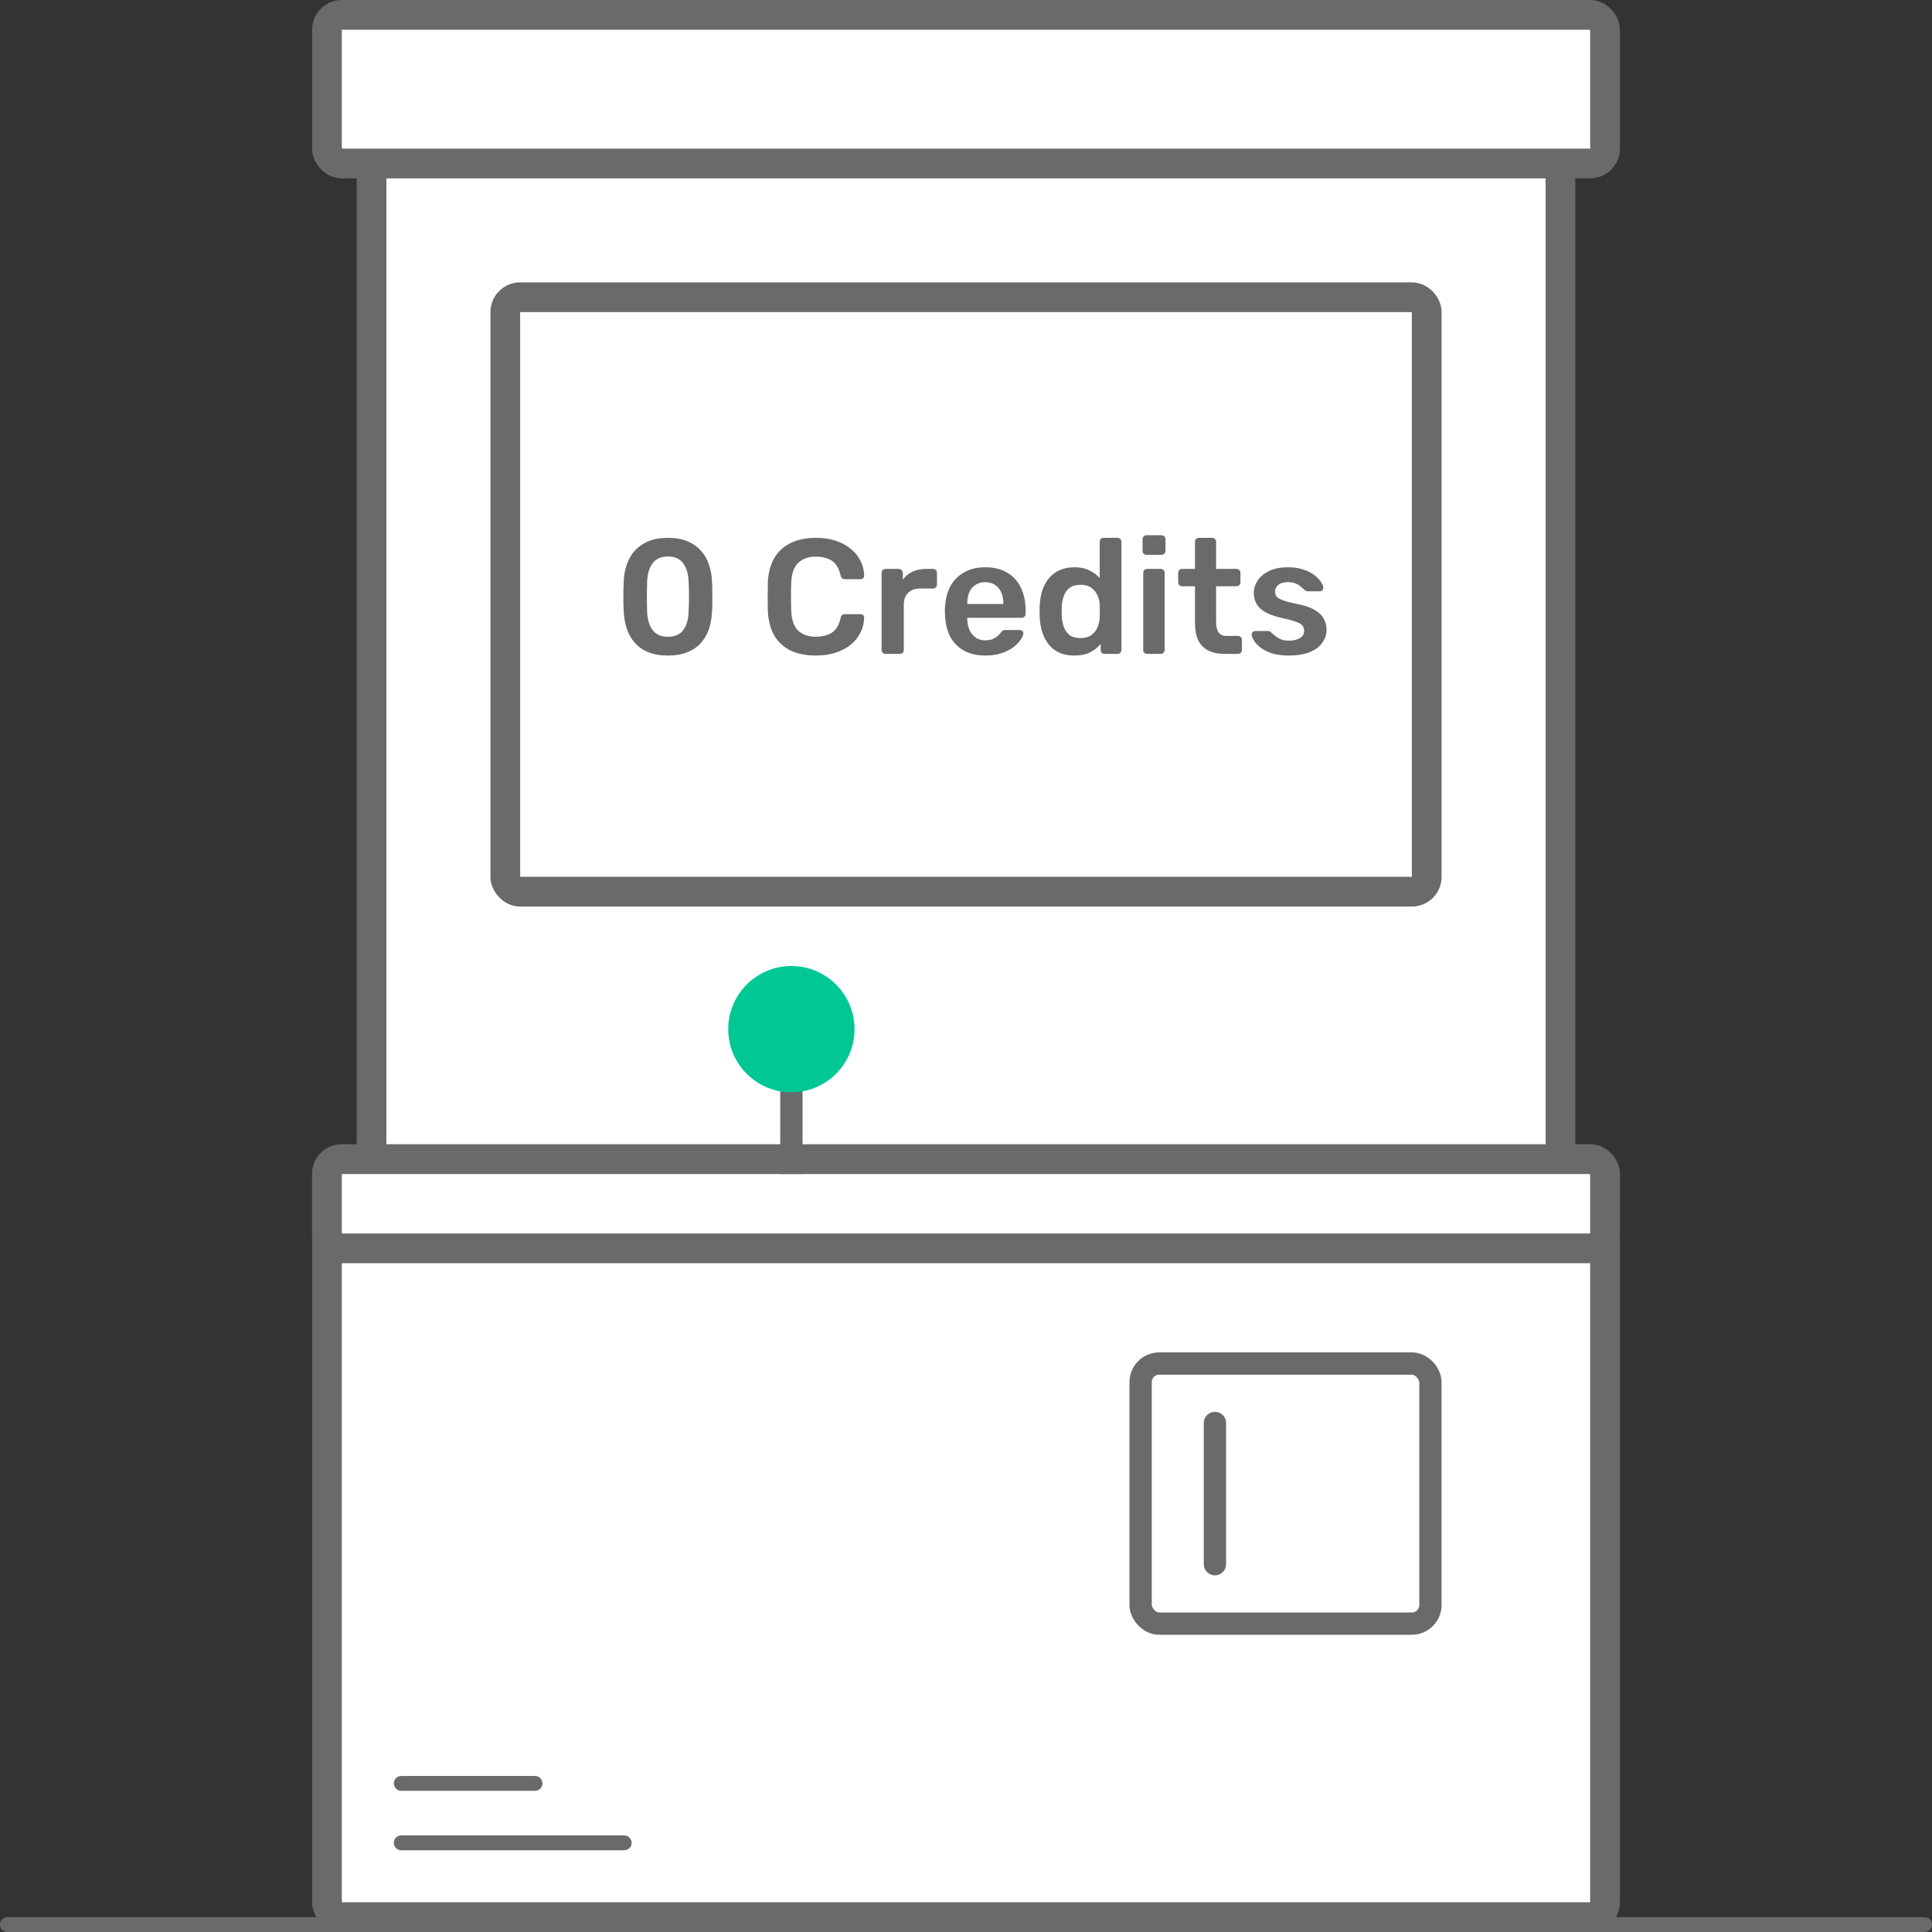 <!--
 Copyright 2023-2025 Solace Systems. All rights reserved.

 Licensed under the Apache License, Version 2.0 (the "License");
 you may not use this file except in compliance with the License.
 You may obtain a copy of the License at

     http://www.apache.org/licenses/LICENSE-2.0

 Unless required by applicable law or agreed to in writing, software
 distributed under the License is distributed on an "AS IS" BASIS,
 WITHOUT WARRANTIES OR CONDITIONS OF ANY KIND, either express or implied.
 See the License for the specific language governing permissions and
 limitations under the License.
-->
<svg width="130" height="130" viewBox="0 0 130 130" fill="none" xmlns="http://www.w3.org/2000/svg">
<rect x="0" y="0" width="130" height="130" fill="#333333" stroke="none"/>
<g clip-path="url(#clip0_832_62710)">
<line x1="0.5" y1="129.5" x2="129.5" y2="129.5" stroke="#6A6A6A" stroke-linecap="round"/>
<rect x="25" y="1" width="80" height="91" rx="1" fill="white" stroke="#6A6A6A" stroke-width="2"/>
<rect x="22" y="1" width="86" height="10" rx="1" fill="white" stroke="#6A6A6A" stroke-width="2"/>
<rect x="34" y="20" width="62" height="40" rx="1" fill="white" stroke="#6A6A6A" stroke-width="2"/>
<rect x="22" y="78" width="86" height="51" rx="1" fill="white" stroke="#6A6A6A" stroke-width="2"/>
<rect x="22" y="78" width="86" height="6" rx="1" fill="white" stroke="#6A6A6A" stroke-width="2"/>
<rect x="76.75" y="91.75" width="19.5" height="17.5" rx="1.25" fill="white" stroke="#6A6A6A" stroke-width="1.5"/>
<line x1="81.75" y1="95.75" x2="81.75" y2="105.25" stroke="#6A6A6A" stroke-width="1.5" stroke-linecap="round"/>
<mask id="path-9-inside-1_832_62710" fill="white">
<rect x="65" y="74" width="8" height="5" rx="0.64"/>
</mask>
<rect x="65" y="74" width="8" height="5" rx="0.64" fill="white" stroke="#6A6A6A" stroke-width="3" stroke-linejoin="round" mask="url(#path-9-inside-1_832_62710)"/>
<mask id="path-10-inside-2_832_62710" fill="white">
<rect x="33" y="74" width="8" height="5" rx="0.64"/>
</mask>
<rect x="33" y="74" width="8" height="5" rx="0.64" fill="white" stroke="#6A6A6A" stroke-width="3" stroke-linejoin="round" mask="url(#path-10-inside-2_832_62710)"/>
<mask id="path-11-inside-3_832_62710" fill="white">
<rect x="89" y="74" width="8" height="5" rx="0.64"/>
</mask>
<rect x="89" y="74" width="8" height="5" rx="0.64" fill="white" stroke="#6A6A6A" stroke-width="3" stroke-linejoin="round" mask="url(#path-11-inside-3_832_62710)"/>
<mask id="path-12-inside-4_832_62710" fill="white">
<rect x="77" y="74" width="8" height="5" rx="0.64"/>
</mask>
<rect x="77" y="74" width="8" height="5" rx="0.64" fill="white" stroke="#6A6A6A" stroke-width="3" stroke-linejoin="round" mask="url(#path-12-inside-4_832_62710)"/>
<rect x="52.5" y="71" width="1.5" height="8" fill="#6A6A6A"/>
<circle cx="53.25" cy="69.25" r="4.25" fill="#00C895"/>
<path d="M44.938 44.11C44.417 44.11 43.974 44.033 43.607 43.879C43.24 43.725 42.94 43.512 42.705 43.241C42.47 42.97 42.294 42.658 42.177 42.306C42.06 41.947 41.99 41.565 41.968 41.162C41.961 40.964 41.953 40.748 41.946 40.513C41.946 40.271 41.946 40.029 41.946 39.787C41.953 39.545 41.961 39.321 41.968 39.116C41.983 38.713 42.052 38.335 42.177 37.983C42.302 37.624 42.481 37.312 42.716 37.048C42.958 36.784 43.262 36.575 43.629 36.421C43.996 36.267 44.432 36.19 44.938 36.19C45.451 36.19 45.891 36.267 46.258 36.421C46.625 36.575 46.925 36.784 47.16 37.048C47.402 37.312 47.582 37.624 47.699 37.983C47.824 38.335 47.893 38.713 47.908 39.116C47.923 39.321 47.93 39.545 47.93 39.787C47.93 40.029 47.93 40.271 47.93 40.513C47.93 40.748 47.923 40.964 47.908 41.162C47.893 41.565 47.827 41.947 47.71 42.306C47.593 42.658 47.417 42.97 47.182 43.241C46.947 43.512 46.643 43.725 46.269 43.879C45.902 44.033 45.459 44.11 44.938 44.11ZM44.938 42.845C45.415 42.845 45.763 42.691 45.983 42.383C46.21 42.068 46.328 41.642 46.335 41.107C46.35 40.894 46.357 40.682 46.357 40.469C46.357 40.249 46.357 40.029 46.357 39.809C46.357 39.589 46.35 39.38 46.335 39.182C46.328 38.661 46.21 38.243 45.983 37.928C45.763 37.605 45.415 37.444 44.938 37.444C44.469 37.444 44.12 37.605 43.893 37.928C43.673 38.243 43.556 38.661 43.541 39.182C43.541 39.38 43.537 39.589 43.53 39.809C43.53 40.029 43.53 40.249 43.53 40.469C43.537 40.682 43.541 40.894 43.541 41.107C43.556 41.642 43.677 42.068 43.904 42.383C44.131 42.691 44.476 42.845 44.938 42.845ZM54.901 44.11C54.219 44.11 53.64 43.993 53.163 43.758C52.694 43.516 52.335 43.175 52.085 42.735C51.836 42.288 51.697 41.752 51.667 41.129C51.66 40.828 51.656 40.506 51.656 40.161C51.656 39.816 51.66 39.486 51.667 39.171C51.697 38.555 51.836 38.023 52.085 37.576C52.342 37.129 52.705 36.788 53.174 36.553C53.651 36.311 54.227 36.19 54.901 36.19C55.4 36.19 55.847 36.256 56.243 36.388C56.639 36.52 56.977 36.703 57.255 36.938C57.534 37.165 57.75 37.433 57.904 37.741C58.058 38.049 58.139 38.383 58.146 38.742C58.154 38.808 58.132 38.863 58.08 38.907C58.036 38.951 57.981 38.973 57.915 38.973H56.87C56.79 38.973 56.724 38.955 56.672 38.918C56.621 38.874 56.584 38.804 56.562 38.709C56.445 38.225 56.243 37.895 55.957 37.719C55.671 37.543 55.316 37.455 54.89 37.455C54.399 37.455 54.007 37.594 53.713 37.873C53.42 38.144 53.262 38.595 53.24 39.226C53.218 39.827 53.218 40.443 53.24 41.074C53.262 41.705 53.42 42.159 53.713 42.438C54.007 42.709 54.399 42.845 54.89 42.845C55.316 42.845 55.671 42.757 55.957 42.581C56.251 42.398 56.452 42.068 56.562 41.591C56.584 41.488 56.621 41.419 56.672 41.382C56.724 41.345 56.79 41.327 56.87 41.327H57.915C57.981 41.327 58.036 41.349 58.08 41.393C58.132 41.437 58.154 41.492 58.146 41.558C58.139 41.917 58.058 42.251 57.904 42.559C57.75 42.867 57.534 43.138 57.255 43.373C56.977 43.6 56.639 43.78 56.243 43.912C55.847 44.044 55.4 44.11 54.901 44.11ZM59.583 44C59.509 44 59.447 43.974 59.396 43.923C59.344 43.872 59.319 43.809 59.319 43.736V38.555C59.319 38.474 59.344 38.408 59.396 38.357C59.447 38.306 59.509 38.28 59.583 38.28H60.474C60.547 38.28 60.609 38.306 60.661 38.357C60.719 38.408 60.749 38.474 60.749 38.555V39.006C60.917 38.771 61.134 38.592 61.398 38.467C61.669 38.342 61.981 38.28 62.333 38.28H62.784C62.864 38.28 62.927 38.306 62.971 38.357C63.022 38.408 63.048 38.471 63.048 38.544V39.336C63.048 39.409 63.022 39.472 62.971 39.523C62.927 39.574 62.864 39.6 62.784 39.6H61.926C61.574 39.6 61.299 39.699 61.101 39.897C60.91 40.088 60.815 40.359 60.815 40.711V43.736C60.815 43.809 60.789 43.872 60.738 43.923C60.686 43.974 60.62 44 60.54 44H59.583ZM66.294 44.11C65.481 44.11 64.835 43.875 64.359 43.406C63.882 42.937 63.625 42.269 63.589 41.404C63.581 41.331 63.578 41.239 63.578 41.129C63.578 41.012 63.581 40.92 63.589 40.854C63.618 40.297 63.742 39.82 63.962 39.424C64.19 39.021 64.501 38.713 64.897 38.5C65.293 38.28 65.759 38.17 66.294 38.17C66.888 38.17 67.387 38.295 67.79 38.544C68.194 38.786 68.498 39.127 68.704 39.567C68.909 40 69.011 40.502 69.011 41.074V41.305C69.011 41.378 68.986 41.441 68.934 41.492C68.883 41.543 68.817 41.569 68.737 41.569H65.085C65.085 41.569 65.085 41.58 65.085 41.602C65.085 41.624 65.085 41.642 65.085 41.657C65.092 41.914 65.139 42.152 65.228 42.372C65.323 42.585 65.459 42.757 65.635 42.889C65.818 43.021 66.034 43.087 66.284 43.087C66.489 43.087 66.661 43.058 66.8 42.999C66.94 42.933 67.053 42.86 67.141 42.779C67.23 42.698 67.292 42.632 67.329 42.581C67.394 42.493 67.446 42.442 67.483 42.427C67.526 42.405 67.589 42.394 67.669 42.394H68.615C68.689 42.394 68.748 42.416 68.791 42.46C68.843 42.504 68.865 42.559 68.858 42.625C68.85 42.742 68.788 42.885 68.671 43.054C68.561 43.223 68.399 43.388 68.186 43.549C67.974 43.71 67.706 43.846 67.383 43.956C67.068 44.059 66.705 44.11 66.294 44.11ZM65.085 40.645H67.516V40.612C67.516 40.326 67.468 40.077 67.373 39.864C67.277 39.644 67.138 39.475 66.954 39.358C66.771 39.233 66.551 39.171 66.294 39.171C66.038 39.171 65.818 39.233 65.635 39.358C65.451 39.475 65.312 39.644 65.216 39.864C65.129 40.077 65.085 40.326 65.085 40.612V40.645ZM72.302 44.11C71.921 44.11 71.584 44.048 71.29 43.923C71.004 43.791 70.766 43.608 70.575 43.373C70.385 43.138 70.238 42.863 70.135 42.548C70.032 42.225 69.974 41.873 69.959 41.492C69.952 41.36 69.948 41.243 69.948 41.14C69.948 41.03 69.952 40.909 69.959 40.777C69.974 40.41 70.029 40.069 70.124 39.754C70.227 39.439 70.374 39.164 70.564 38.929C70.762 38.687 71.004 38.5 71.29 38.368C71.584 38.236 71.921 38.17 72.302 38.17C72.698 38.17 73.032 38.24 73.303 38.379C73.582 38.511 73.813 38.683 73.996 38.896V36.454C73.996 36.381 74.018 36.318 74.062 36.267C74.114 36.216 74.18 36.19 74.26 36.19H75.195C75.269 36.19 75.331 36.216 75.382 36.267C75.433 36.318 75.459 36.381 75.459 36.454V43.736C75.459 43.809 75.433 43.872 75.382 43.923C75.331 43.974 75.269 44 75.195 44H74.326C74.246 44 74.18 43.974 74.128 43.923C74.084 43.872 74.062 43.809 74.062 43.736V43.329C73.879 43.556 73.644 43.743 73.358 43.89C73.079 44.037 72.728 44.11 72.302 44.11ZM72.709 42.933C73.017 42.933 73.263 42.863 73.446 42.724C73.629 42.585 73.765 42.409 73.853 42.196C73.941 41.976 73.989 41.752 73.996 41.525C74.004 41.393 74.007 41.254 74.007 41.107C74.007 40.953 74.004 40.81 73.996 40.678C73.989 40.458 73.938 40.249 73.842 40.051C73.747 39.846 73.608 39.677 73.424 39.545C73.241 39.413 73.002 39.347 72.709 39.347C72.401 39.347 72.156 39.417 71.972 39.556C71.796 39.688 71.668 39.864 71.587 40.084C71.507 40.304 71.459 40.546 71.444 40.81C71.437 41.03 71.437 41.25 71.444 41.47C71.459 41.734 71.507 41.976 71.587 42.196C71.668 42.416 71.796 42.596 71.972 42.735C72.156 42.867 72.401 42.933 72.709 42.933ZM77.189 44C77.116 44 77.054 43.974 77.002 43.923C76.951 43.872 76.925 43.809 76.925 43.736V38.544C76.925 38.471 76.951 38.408 77.002 38.357C77.054 38.306 77.116 38.28 77.189 38.28H78.102C78.183 38.28 78.245 38.306 78.289 38.357C78.341 38.408 78.366 38.471 78.366 38.544V43.736C78.366 43.809 78.341 43.872 78.289 43.923C78.245 43.974 78.183 44 78.102 44H77.189ZM77.145 37.334C77.072 37.334 77.01 37.308 76.958 37.257C76.907 37.206 76.881 37.143 76.881 37.07V36.278C76.881 36.205 76.907 36.142 76.958 36.091C77.01 36.04 77.072 36.014 77.145 36.014H78.146C78.227 36.014 78.293 36.04 78.344 36.091C78.396 36.142 78.421 36.205 78.421 36.278V37.07C78.421 37.143 78.396 37.206 78.344 37.257C78.293 37.308 78.227 37.334 78.146 37.334H77.145ZM82.411 44C81.971 44 81.6 43.923 81.3 43.769C80.999 43.615 80.775 43.388 80.629 43.087C80.482 42.779 80.409 42.398 80.409 41.943V39.446H79.54C79.466 39.446 79.404 39.42 79.353 39.369C79.301 39.318 79.276 39.252 79.276 39.171V38.544C79.276 38.471 79.301 38.408 79.353 38.357C79.404 38.306 79.466 38.28 79.54 38.28H80.409V36.454C80.409 36.381 80.431 36.318 80.475 36.267C80.526 36.216 80.592 36.19 80.673 36.19H81.564C81.637 36.19 81.699 36.216 81.751 36.267C81.802 36.318 81.828 36.381 81.828 36.454V38.28H83.203C83.276 38.28 83.338 38.306 83.39 38.357C83.441 38.408 83.467 38.471 83.467 38.544V39.171C83.467 39.252 83.441 39.318 83.39 39.369C83.338 39.42 83.276 39.446 83.203 39.446H81.828V41.833C81.828 42.134 81.879 42.368 81.982 42.537C82.092 42.706 82.279 42.79 82.543 42.79H83.302C83.375 42.79 83.437 42.816 83.489 42.867C83.54 42.918 83.566 42.981 83.566 43.054V43.736C83.566 43.809 83.54 43.872 83.489 43.923C83.437 43.974 83.375 44 83.302 44H82.411ZM86.708 44.11C86.268 44.11 85.891 44.059 85.575 43.956C85.267 43.853 85.014 43.725 84.816 43.571C84.618 43.417 84.472 43.263 84.376 43.109C84.281 42.955 84.23 42.827 84.222 42.724C84.215 42.643 84.237 42.581 84.288 42.537C84.347 42.486 84.409 42.46 84.475 42.46H85.344C85.374 42.46 85.399 42.464 85.421 42.471C85.443 42.478 85.473 42.5 85.509 42.537C85.605 42.618 85.704 42.702 85.806 42.79C85.916 42.878 86.045 42.955 86.191 43.021C86.338 43.08 86.521 43.109 86.741 43.109C87.027 43.109 87.266 43.054 87.456 42.944C87.654 42.827 87.753 42.662 87.753 42.449C87.753 42.295 87.709 42.17 87.621 42.075C87.541 41.98 87.387 41.895 87.159 41.822C86.932 41.741 86.609 41.657 86.191 41.569C85.781 41.474 85.44 41.353 85.168 41.206C84.897 41.059 84.695 40.876 84.563 40.656C84.431 40.436 84.365 40.179 84.365 39.886C84.365 39.6 84.45 39.329 84.618 39.072C84.794 38.808 85.051 38.592 85.388 38.423C85.733 38.254 86.158 38.17 86.664 38.17C87.06 38.17 87.405 38.221 87.698 38.324C87.992 38.419 88.234 38.54 88.424 38.687C88.622 38.834 88.773 38.984 88.875 39.138C88.978 39.285 89.033 39.413 89.04 39.523C89.048 39.604 89.026 39.67 88.974 39.721C88.923 39.765 88.864 39.787 88.798 39.787H87.984C87.948 39.787 87.915 39.78 87.885 39.765C87.856 39.75 87.827 39.732 87.797 39.71C87.717 39.637 87.629 39.56 87.533 39.479C87.438 39.391 87.321 39.318 87.181 39.259C87.049 39.2 86.873 39.171 86.653 39.171C86.375 39.171 86.162 39.233 86.015 39.358C85.869 39.475 85.795 39.626 85.795 39.809C85.795 39.934 85.828 40.044 85.894 40.139C85.968 40.227 86.111 40.311 86.323 40.392C86.536 40.473 86.859 40.557 87.291 40.645C87.783 40.733 88.171 40.865 88.457 41.041C88.751 41.21 88.956 41.408 89.073 41.635C89.198 41.855 89.26 42.101 89.26 42.372C89.26 42.702 89.161 42.999 88.963 43.263C88.773 43.527 88.487 43.736 88.105 43.89C87.731 44.037 87.266 44.11 86.708 44.11Z" fill="#6A6A6A"/>
<path d="M27 120H36" stroke="#6A6A6A" stroke-linecap="round"/>
<path d="M27 124H42" stroke="#6A6A6A" stroke-linecap="round"/>
</g>
<defs>
<clipPath id="clip0_832_62710">
<rect width="130" height="130" fill="white"/>
</clipPath>
</defs>
</svg>
